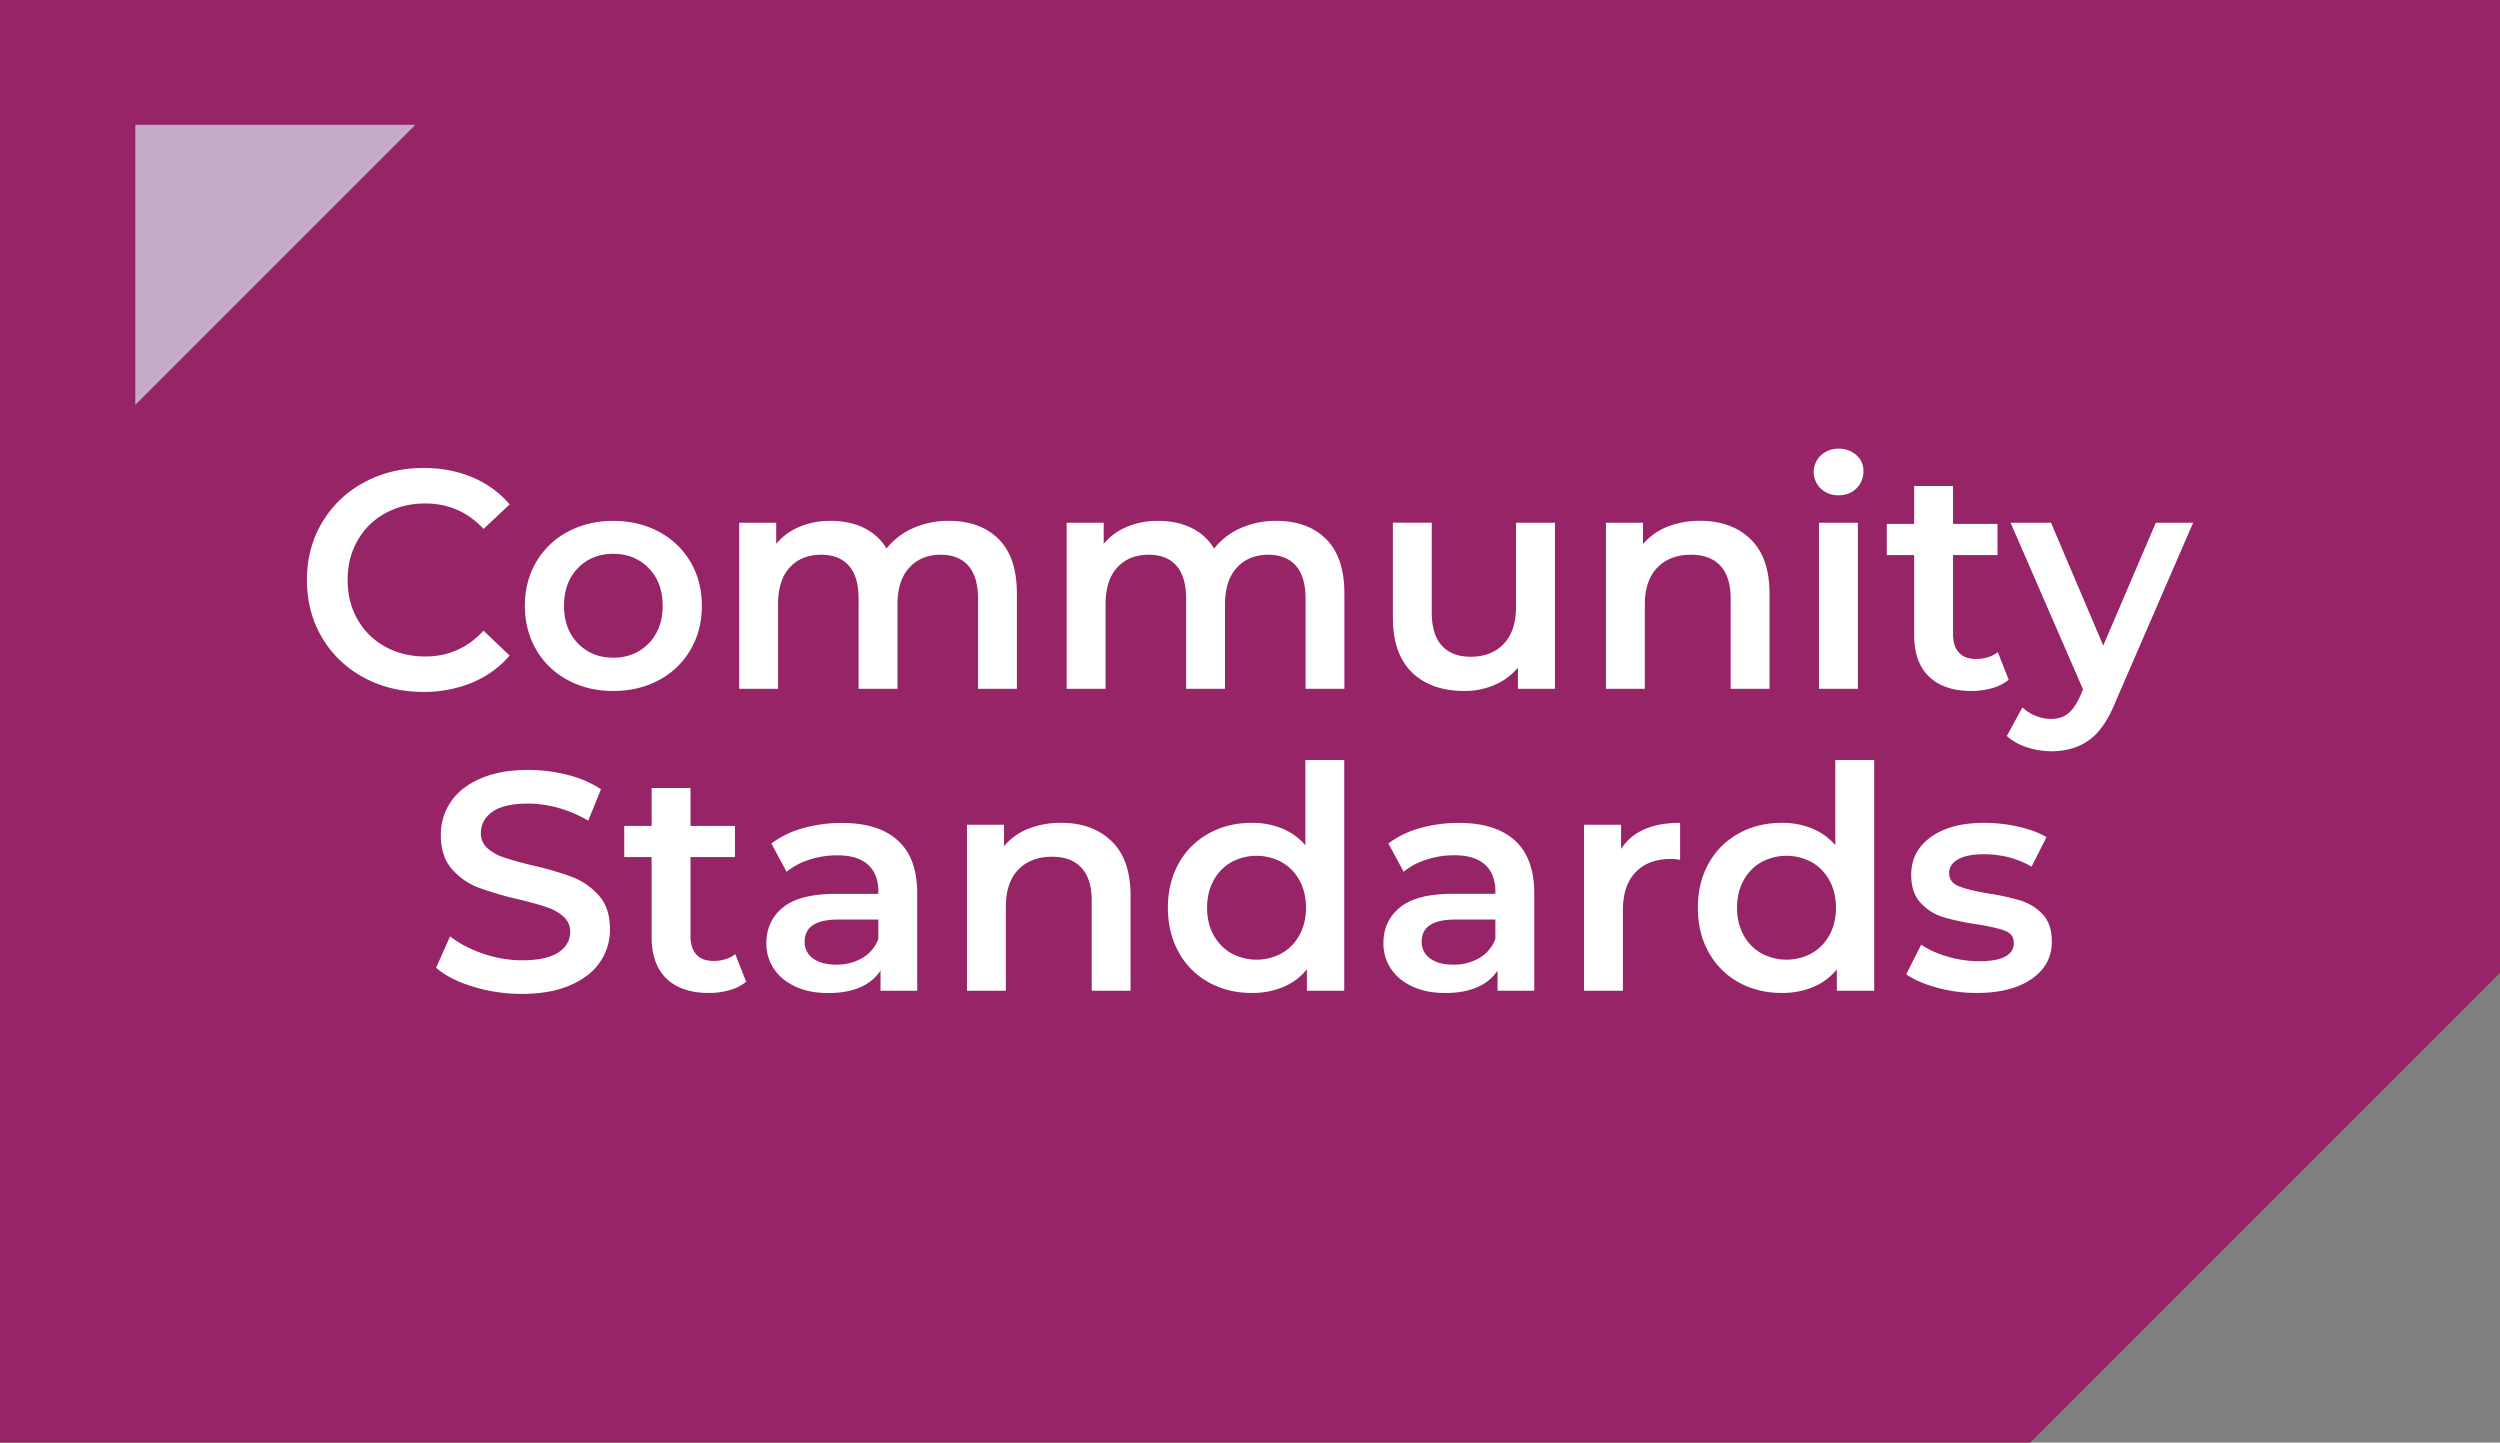 <svg id="Layer_1" data-name="Layer 1" xmlns="http://www.w3.org/2000/svg" viewBox="0 0 2160 1246.4"><rect x="0" y="0" width="2160" height="1246.4" fill="#808080" stroke="none"/><defs><style>.cls-1{fill:#982468;}.cls-2{fill:#c4acc8;}.cls-3{fill:#fff;}</style></defs><polygon class="cls-1" points="2160 840.6 2160 0 0 0 0 1246.4 1754.2 1246.4 2160 840.6"/><polygon class="cls-2" points="116.9 349.8 116.9 107.8 358.9 107.8 116.9 349.8"/><path class="cls-3" d="M314.18,585.31a92.1,92.1,0,0,1-36-34.53q-13-22-13-49.71t13.16-49.71a93.13,93.13,0,0,1,36.14-34.53q23-12.49,51.46-12.5,23.12,0,42.19,8.07a86,86,0,0,1,32.25,23.37L417.76,457q-20.42-22-50.25-22-19.33,0-34.66,8.46a61,61,0,0,0-23.91,23.51q-8.61,15.06-8.6,34.13t8.6,34.13a60.94,60.94,0,0,0,23.91,23.51q15.31,8.46,34.66,8.46,29.83,0,50.25-22.3l22.58,21.5A86,86,0,0,1,408,589.75a108.43,108.43,0,0,1-42.33,8.06Q337.15,597.81,314.18,585.31Z"/><path class="cls-3" d="M490.59,587.6a68.54,68.54,0,0,1-27.28-26.2q-9.81-16.8-9.81-38t9.81-37.88a68.83,68.83,0,0,1,27.28-26.07q17.46-9.41,39.23-9.4,22,0,39.5,9.4a68.87,68.87,0,0,1,27.27,26.07q9.81,16.67,9.81,37.88t-9.81,38a68.58,68.58,0,0,1-27.27,26.2q-17.48,9.4-39.5,9.4Q508.05,597,490.59,587.6Zm69.86-31.71q12.09-12.36,12.09-32.52t-12.09-32.51q-12.09-12.36-30.63-12.36t-30.5,12.36q-12,12.36-12,32.51t12,32.52q12,12.36,30.5,12.36T560.45,555.89Z"/><path class="cls-3" d="M862.75,465.74q15.86,15.72,15.85,47.15v82.23H845V517.19q0-18.8-8.33-28.34t-23.91-9.54q-16.93,0-27.14,11.15T775.42,522.3v72.82H741.83V517.19q0-18.8-8.33-28.34t-23.92-9.54q-17.19,0-27.27,11t-10.08,32v72.82H638.64V451.63h32V469.9a52.25,52.25,0,0,1,20.15-14.78,68.49,68.49,0,0,1,26.87-5.1q16.13,0,28.62,6A46.42,46.42,0,0,1,766,473.93a59.87,59.87,0,0,1,22.84-17.6,74.2,74.2,0,0,1,30.9-6.31Q846.9,450,862.75,465.74Z"/><path class="cls-3" d="M1145.7,465.74q15.85,15.72,15.85,47.15v82.23H1128V517.19q0-18.8-8.33-28.34t-23.92-9.54q-16.93,0-27.14,11.15t-10.21,31.84v72.82h-33.59V517.19q0-18.8-8.33-28.34t-23.92-9.54q-17.19,0-27.27,11t-10.08,32v72.82H921.59V451.63h32V469.9a52.32,52.32,0,0,1,20.15-14.78,68.54,68.54,0,0,1,26.88-5.1q16.11,0,28.61,6A46.51,46.51,0,0,1,1049,473.93a59.83,59.83,0,0,1,22.83-17.6,74.21,74.21,0,0,1,30.91-6.31Q1129.84,450,1145.7,465.74Z"/><path class="cls-3" d="M1343.47,451.63V595.12h-32V576.85a53.37,53.37,0,0,1-20.15,14.91,64.72,64.72,0,0,1-26.06,5.24q-28.76,0-45.28-16t-16.53-47.42v-82h33.59V529q0,19.35,8.73,28.88t24.86,9.54q18,0,28.62-11.15t10.61-32.11V451.63Z"/><path class="cls-3" d="M1512.49,465.87q16.4,15.86,16.39,47v82.23h-33.59V517.19q0-18.8-8.86-28.34t-25.26-9.54q-18.54,0-29.29,11.15t-10.75,32.11v72.55h-33.59V451.63h32v18.54a52.47,52.47,0,0,1,21-15.05A75.44,75.44,0,0,1,1469,450Q1496.09,450,1512.49,465.87Z"/><path class="cls-3" d="M1573.22,422.2a19.81,19.81,0,0,1,0-28.75,21.58,21.58,0,0,1,15.32-5.78,22.19,22.19,0,0,1,15.31,5.51A17.77,17.77,0,0,1,1610,407a20.29,20.29,0,0,1-6,14.92q-6,6-15.45,6A21.53,21.53,0,0,1,1573.22,422.2Zm-1.61,29.43h33.59V595.12h-33.59Z"/><path class="cls-3" d="M1735.52,587.33a39.6,39.6,0,0,1-14.38,7.25,64.44,64.44,0,0,1-17.87,2.42q-23.64,0-36.54-12.36t-12.9-36V479.57h-23.65V452.7h23.65V419.92h33.59V452.7h38.42v26.87h-38.42v68.26q0,10.47,5.1,16t14.78,5.5q11.29,0,18.81-5.91Z"/><path class="cls-3" d="M1894.86,451.63l-67.17,155q-9.42,23.39-22.84,32.92t-32.52,9.54a67,67,0,0,1-21.23-3.49,47,47,0,0,1-17.19-9.68l13.43-24.72a36.7,36.7,0,0,0,11.42,7.26,35,35,0,0,0,13.3,2.69q8.87,0,14.65-4.57t10.61-15.32l2.42-5.64-62.61-144h34.93l45.15,106.14,45.41-106.14Z"/><path class="cls-3" d="M408.89,852.54q-20.28-6.16-32.11-16.39L388.88,809q11.55,9.15,28.34,14.92A103.15,103.15,0,0,0,451,829.7q21,0,31.3-6.71t10.35-17.74a17.18,17.18,0,0,0-5.78-13.3,40.73,40.73,0,0,0-14.64-8.2q-8.88-3-24.19-6.71a282.17,282.17,0,0,1-34.8-10.21,57.44,57.44,0,0,1-22.84-16q-9.54-10.89-9.54-29.43a50.27,50.27,0,0,1,8.47-28.35q8.46-12.75,25.53-20.28t41.78-7.53a135.32,135.32,0,0,1,33.86,4.3,93.82,93.82,0,0,1,28.75,12.36l-11,27.14a109.55,109.55,0,0,0-25.79-11,96.85,96.85,0,0,0-26.07-3.76q-20.68,0-30.77,7T415.48,719.8A16.73,16.73,0,0,0,421.26,733,41.77,41.77,0,0,0,435.9,741q8.87,3,24.18,6.72a254.32,254.32,0,0,1,34.4,10.07,59.08,59.08,0,0,1,23,16q9.54,10.76,9.54,29a49.59,49.59,0,0,1-8.46,28.22q-8.46,12.63-25.66,20.15T451,858.73A143.59,143.59,0,0,1,408.89,852.54Z"/><path class="cls-3" d="M644.69,848.24a39.38,39.38,0,0,1-14.38,7.26,64.82,64.82,0,0,1-17.87,2.42q-23.64,0-36.54-12.36t-12.9-36V740.49H539.35V713.62H563V680.84h33.59v32.78H635v26.87H596.59v68.25q0,10.49,5.1,16t14.78,5.51q11.29,0,18.81-5.91Z"/><path class="cls-3" d="M775.68,726.12q16.8,15.18,16.8,45.81V856H760.77V838.57A39.14,39.14,0,0,1,743.17,853q-11.43,5-27.54,5t-28.22-5.51q-12.09-5.5-18.67-15.32a38.83,38.83,0,0,1-6.59-22.17q0-19.33,14.38-31t45.28-11.69h37.08v-2.15q0-15-9-23.11t-26.74-8.06a77.1,77.1,0,0,0-23.78,3.76,58.59,58.59,0,0,0-19.75,10.48l-13.17-24.45a81.72,81.72,0,0,1,27.14-13.17,121,121,0,0,1,33.59-4.57Q758.89,710.93,775.68,726.12ZM745.05,827.69a31.43,31.43,0,0,0,13.84-16.53V794.5H724.23q-29,0-29,19.08a17.11,17.11,0,0,0,7.25,14.51q7.26,5.38,20.15,5.38A43.4,43.4,0,0,0,745.05,827.69Z"/><path class="cls-3" d="M960.42,726.79q16.4,15.86,16.39,47V856H943.23V778.11q0-18.81-8.87-28.35t-25.26-9.54q-18.54,0-29.29,11.15t-10.75,32.12V856H835.47V712.55h32v18.54a52.44,52.44,0,0,1,21-15.05,75.48,75.48,0,0,1,28.48-5.11Q944,710.93,960.42,726.79Z"/><path class="cls-3" d="M1161.42,656.65V856h-32.25V837.5a51.89,51.89,0,0,1-20.56,15.31,69.46,69.46,0,0,1-27,5.11q-20.7,0-37.22-9.14a65.53,65.53,0,0,1-25.93-25.93q-9.4-16.79-9.4-38.56t9.4-38.42a65.85,65.85,0,0,1,25.93-25.8q16.53-9.14,37.22-9.14a68.28,68.28,0,0,1,26.06,4.84,52.46,52.46,0,0,1,20.16,14.51V656.65Zm-54,167a39.77,39.77,0,0,0,15.32-15.72q5.64-10.22,5.64-23.65t-5.64-23.64a39.77,39.77,0,0,0-15.32-15.72,45.74,45.74,0,0,0-43.53,0,39.74,39.74,0,0,0-15.31,15.72q-5.65,10.2-5.65,23.64t5.65,23.65a39.74,39.74,0,0,0,15.31,15.72,45.74,45.74,0,0,0,43.53,0Z"/><path class="cls-3" d="M1308.8,726.12q16.8,15.18,16.8,45.81V856h-31.71V838.57a39.14,39.14,0,0,1-17.6,14.38q-11.43,5-27.54,5t-28.22-5.51q-12.09-5.5-18.67-15.32a38.75,38.75,0,0,1-6.59-22.17q0-19.33,14.38-31t45.28-11.69H1292v-2.15q0-15-9-23.11t-26.74-8.06a77.1,77.1,0,0,0-23.78,3.76,58.59,58.59,0,0,0-19.75,10.48l-13.17-24.45a81.72,81.72,0,0,1,27.14-13.17,121,121,0,0,1,33.59-4.57Q1292,710.93,1308.8,726.12Zm-30.63,101.57A31.43,31.43,0,0,0,1292,811.16V794.5h-34.67q-29,0-29,19.08a17.12,17.12,0,0,0,7.26,14.51q7.26,5.38,20.15,5.38A43.4,43.4,0,0,0,1278.17,827.69Z"/><path class="cls-3" d="M1451.62,710.93v32a42.35,42.35,0,0,0-7.79-.81q-19.62,0-30.63,11.42t-11,32.92V856h-33.59V712.55h32v21Q1415.08,710.94,1451.62,710.93Z"/><path class="cls-3" d="M1619.3,656.65V856h-32.25V837.5a51.85,51.85,0,0,1-20.55,15.31,69.55,69.55,0,0,1-27,5.11q-20.68,0-37.21-9.14a65.56,65.56,0,0,1-25.94-25.93q-9.4-16.79-9.4-38.56t9.4-38.42a65.87,65.87,0,0,1,25.94-25.8q16.52-9.14,37.21-9.14a68.33,68.33,0,0,1,26.07,4.84,52.35,52.35,0,0,1,20.15,14.51V656.65Zm-54,167a39.74,39.74,0,0,0,15.31-15.72q5.65-10.22,5.65-23.65t-5.65-23.64a39.74,39.74,0,0,0-15.31-15.72,45.74,45.74,0,0,0-43.53,0,39.77,39.77,0,0,0-15.32,15.72q-5.64,10.2-5.64,23.64t5.64,23.65a39.77,39.77,0,0,0,15.32,15.72,45.74,45.74,0,0,0,43.53,0Z"/><path class="cls-3" d="M1673.58,853.35q-16.66-4.56-26.6-11.55l12.89-25.53a82.7,82.7,0,0,0,23.25,10.34,96.44,96.44,0,0,0,26.73,3.9q30.11,0,30.1-15.85,0-7.53-7.66-10.48t-24.58-5.65a198.87,198.87,0,0,1-28.89-6.18,44.22,44.22,0,0,1-19.35-12.22q-8.19-8.73-8.19-24.32,0-20.41,17.06-32.65t46.08-12.23a133,133,0,0,1,29.56,3.36q14.77,3.36,24.19,9l-12.9,25.53q-18.29-10.74-41.12-10.75-14.78,0-22.43,4.44t-7.66,11.69q0,8.06,8.19,11.42t25.4,6.31a195.82,195.82,0,0,1,28.21,6.18,44.22,44.22,0,0,1,19,11.82q7.92,8.34,7.92,23.65,0,20.16-17.46,32.25t-47.56,12.09A128.65,128.65,0,0,1,1673.58,853.35Z"/></svg>